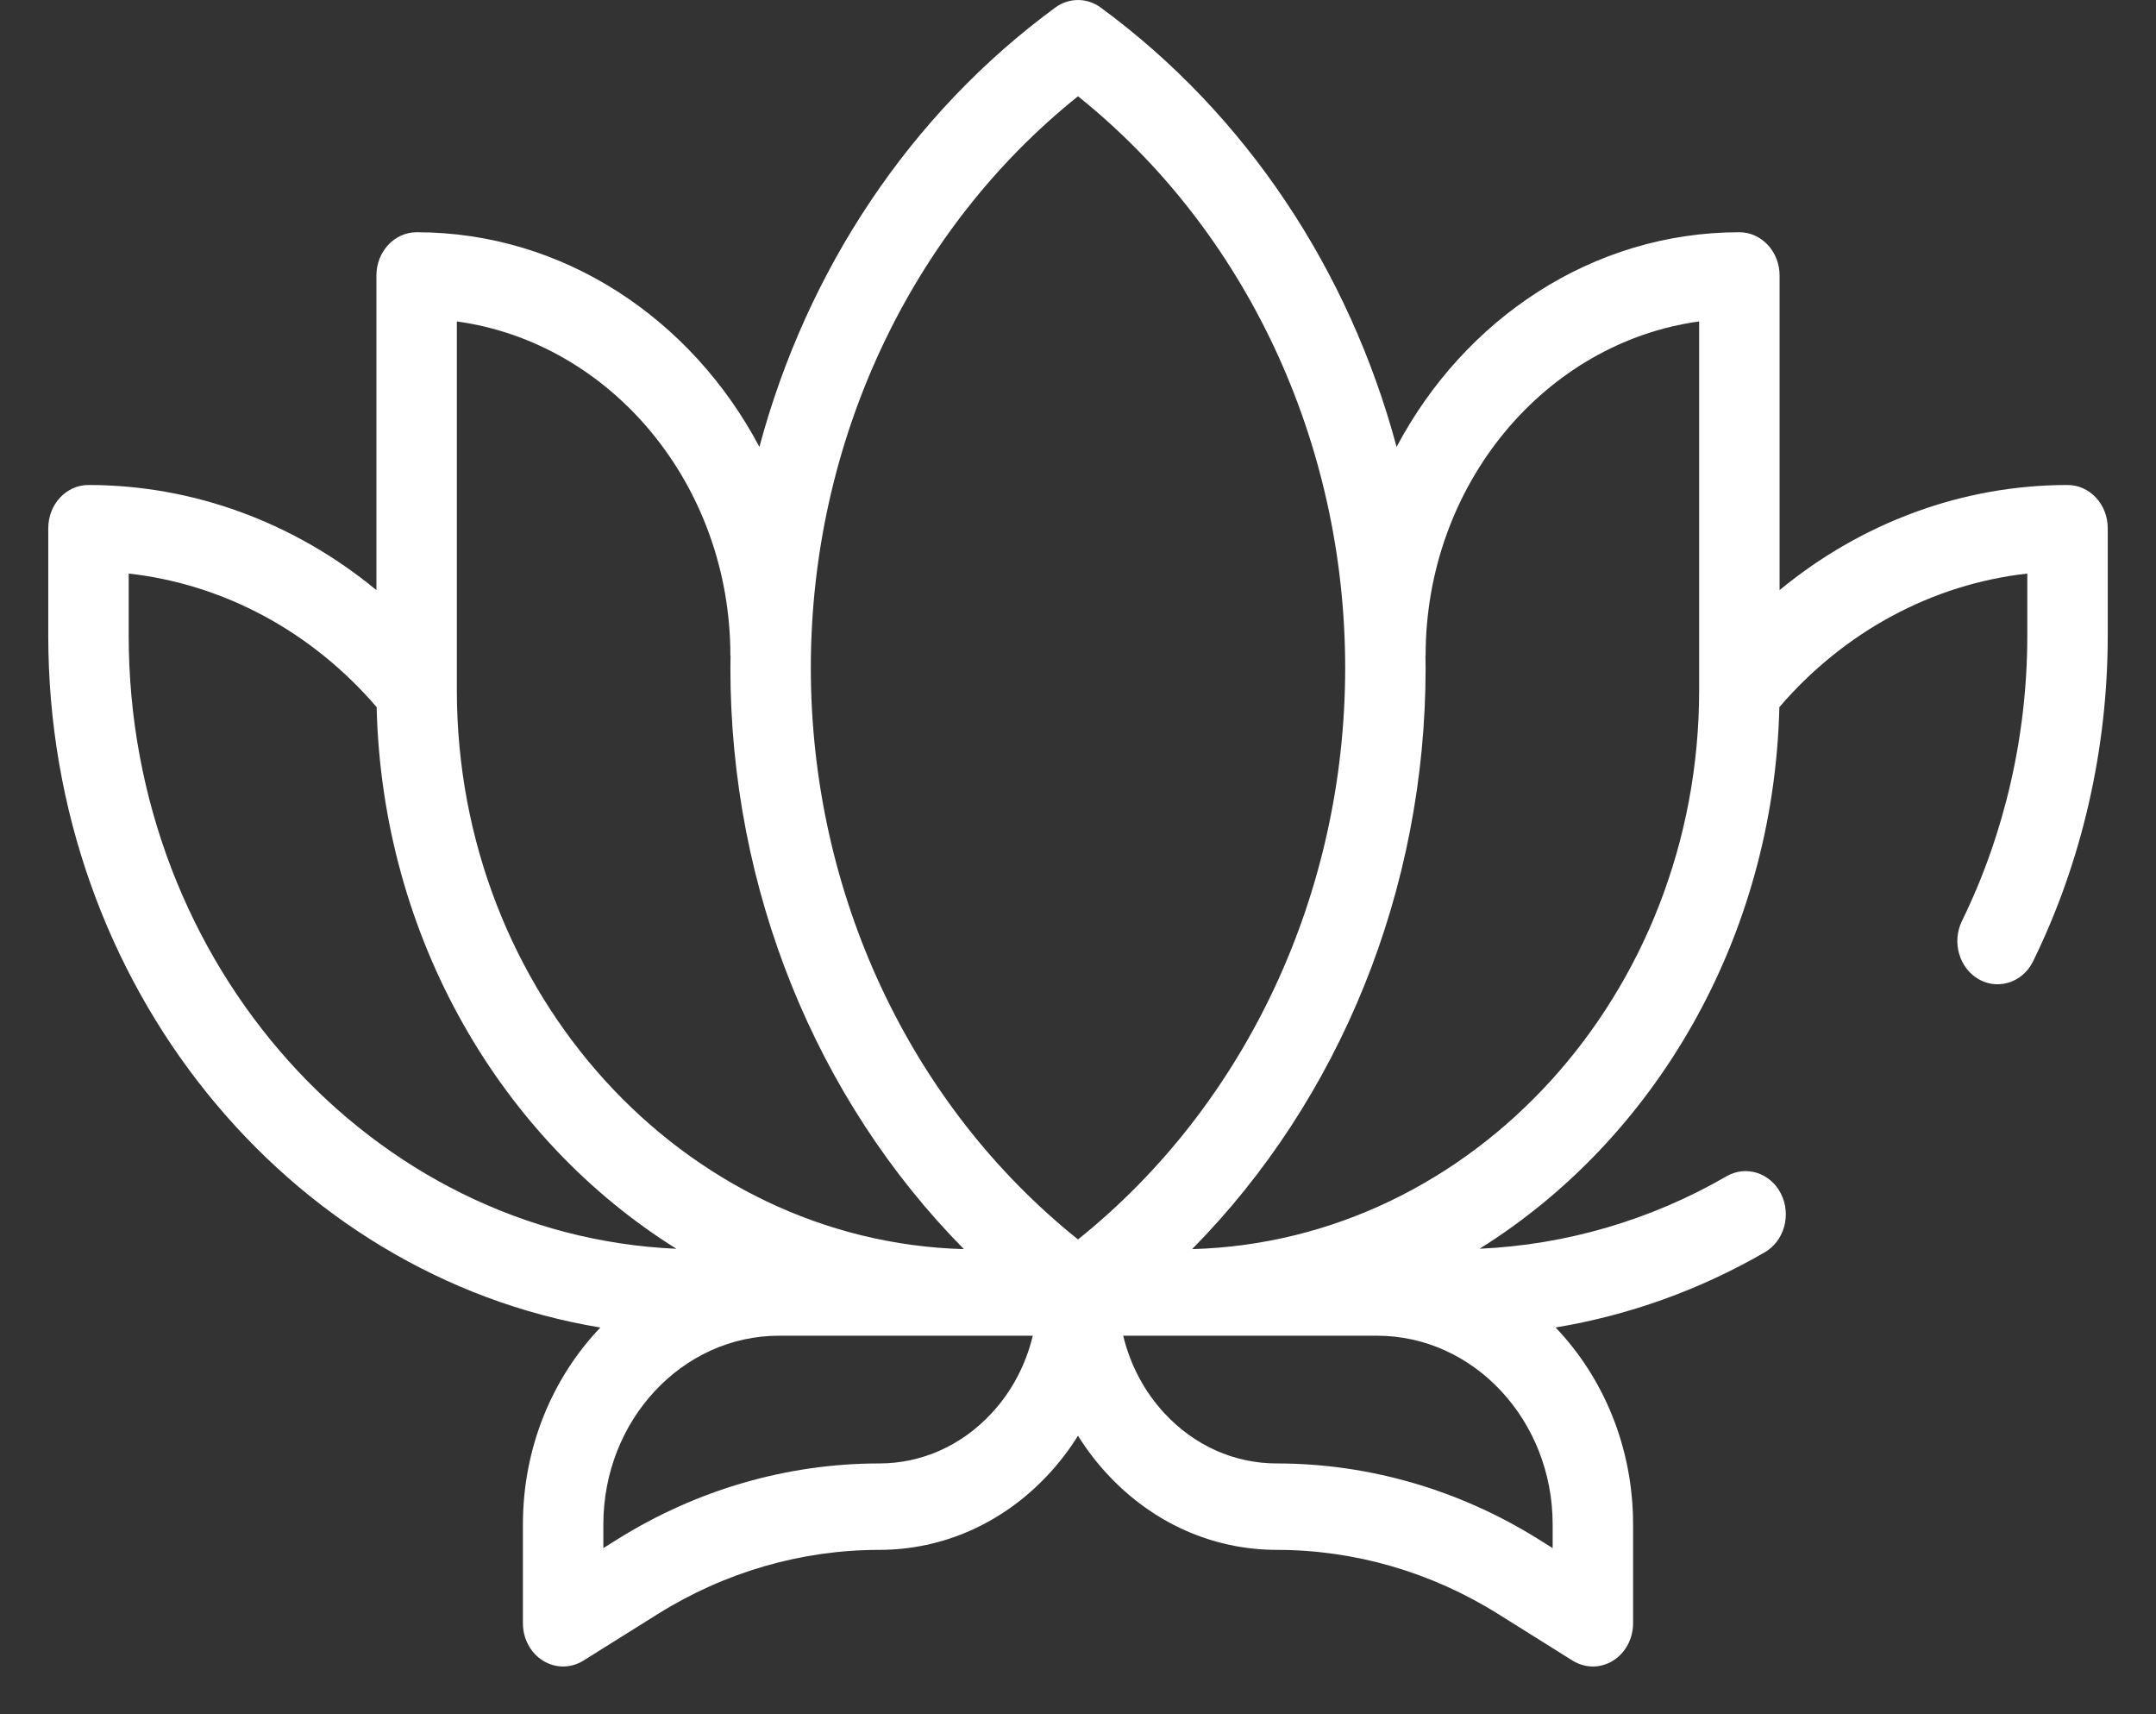 <svg width="39" height="31" viewBox="0 0 39 31" fill="none" xmlns="http://www.w3.org/2000/svg">
<rect x="0" y="0" width="39" height="31" fill="#333333" stroke="none"/>
<path d="M37.4 8.771C35.5 8.771 33.673 9.45 32.191 10.672V4.982C32.191 4.55 31.865 4.2 31.463 4.2C28.809 4.2 26.49 5.766 25.263 8.082C24.406 4.886 22.536 2.062 19.91 0.136C19.663 -0.045 19.337 -0.045 19.09 0.136C16.464 2.062 14.594 4.886 13.737 8.082C12.51 5.766 10.191 4.2 7.537 4.2C7.135 4.2 6.809 4.55 6.809 4.982V10.672C5.327 9.45 3.5 8.771 1.6 8.771C1.198 8.771 0.873 9.12 0.873 9.552V11.496C0.873 17.819 5.211 23.073 10.86 24.008C9.996 24.912 9.459 26.174 9.459 27.568V29.357C9.459 29.636 9.598 29.895 9.824 30.034C9.936 30.103 10.061 30.138 10.186 30.138C10.313 30.138 10.44 30.102 10.553 30.032L11.898 29.19C13.112 28.43 14.497 28.029 15.903 28.029C17.06 28.029 18.148 27.544 18.965 26.664C19.166 26.448 19.345 26.213 19.5 25.965C19.655 26.213 19.834 26.448 20.035 26.664C20.852 27.544 21.94 28.029 23.097 28.029C24.503 28.029 25.888 28.43 27.102 29.19L28.447 30.032C28.561 30.102 28.687 30.138 28.814 30.138C28.939 30.138 29.064 30.103 29.176 30.034C29.402 29.895 29.541 29.636 29.541 29.357V27.568C29.541 26.173 29.003 24.911 28.139 24.007C29.462 23.788 30.745 23.329 31.922 22.648C32.275 22.444 32.407 21.97 32.217 21.59C32.026 21.21 31.585 21.068 31.231 21.273C29.863 22.065 28.327 22.513 26.764 22.583C29.93 20.608 32.087 16.968 32.187 12.788C33.363 11.419 34.959 10.563 36.672 10.373V11.496C36.672 13.293 36.263 15.076 35.49 16.655C35.303 17.037 35.44 17.509 35.795 17.71C35.903 17.771 36.019 17.8 36.133 17.8C36.395 17.8 36.648 17.648 36.778 17.382C37.661 15.58 38.127 13.545 38.127 11.496V9.552C38.127 9.12 37.802 8.771 37.4 8.771ZM19.5 1.741C22.535 4.172 24.333 7.997 24.333 12.078C24.333 16.159 22.535 19.984 19.5 22.415C16.465 19.984 14.667 16.159 14.667 12.078C14.667 7.997 16.465 4.172 19.5 1.741ZM8.264 5.813C11.051 6.197 13.212 8.761 13.212 11.857L13.215 11.857C13.214 11.931 13.212 12.004 13.212 12.078C13.212 16.09 14.761 19.88 17.436 22.59C12.356 22.45 8.264 17.97 8.264 12.482V5.813ZM2.328 11.496V10.373C4.041 10.563 5.637 11.418 6.813 12.788C6.913 16.968 9.071 20.609 12.236 22.584C6.735 22.342 2.328 17.462 2.328 11.496ZM15.903 26.466C14.24 26.466 12.602 26.941 11.165 27.84L10.914 27.997V27.568C10.914 25.687 12.339 24.156 14.091 24.156H18.682C18.556 24.683 18.302 25.166 17.934 25.561C17.392 26.145 16.671 26.466 15.903 26.466ZM28.086 27.997L27.835 27.84C26.398 26.941 24.76 26.466 23.097 26.466C22.329 26.466 21.608 26.145 21.066 25.561C20.699 25.166 20.444 24.683 20.318 24.156H24.909C26.661 24.156 28.086 25.687 28.086 27.568V27.997ZM30.736 12.482C30.736 17.97 26.644 22.45 21.564 22.59C24.239 19.88 25.788 16.09 25.788 12.078C25.788 12.004 25.786 11.93 25.785 11.857L25.788 11.857C25.788 8.761 27.949 6.197 30.736 5.813V12.482Z" fill="white"/>
</svg>
